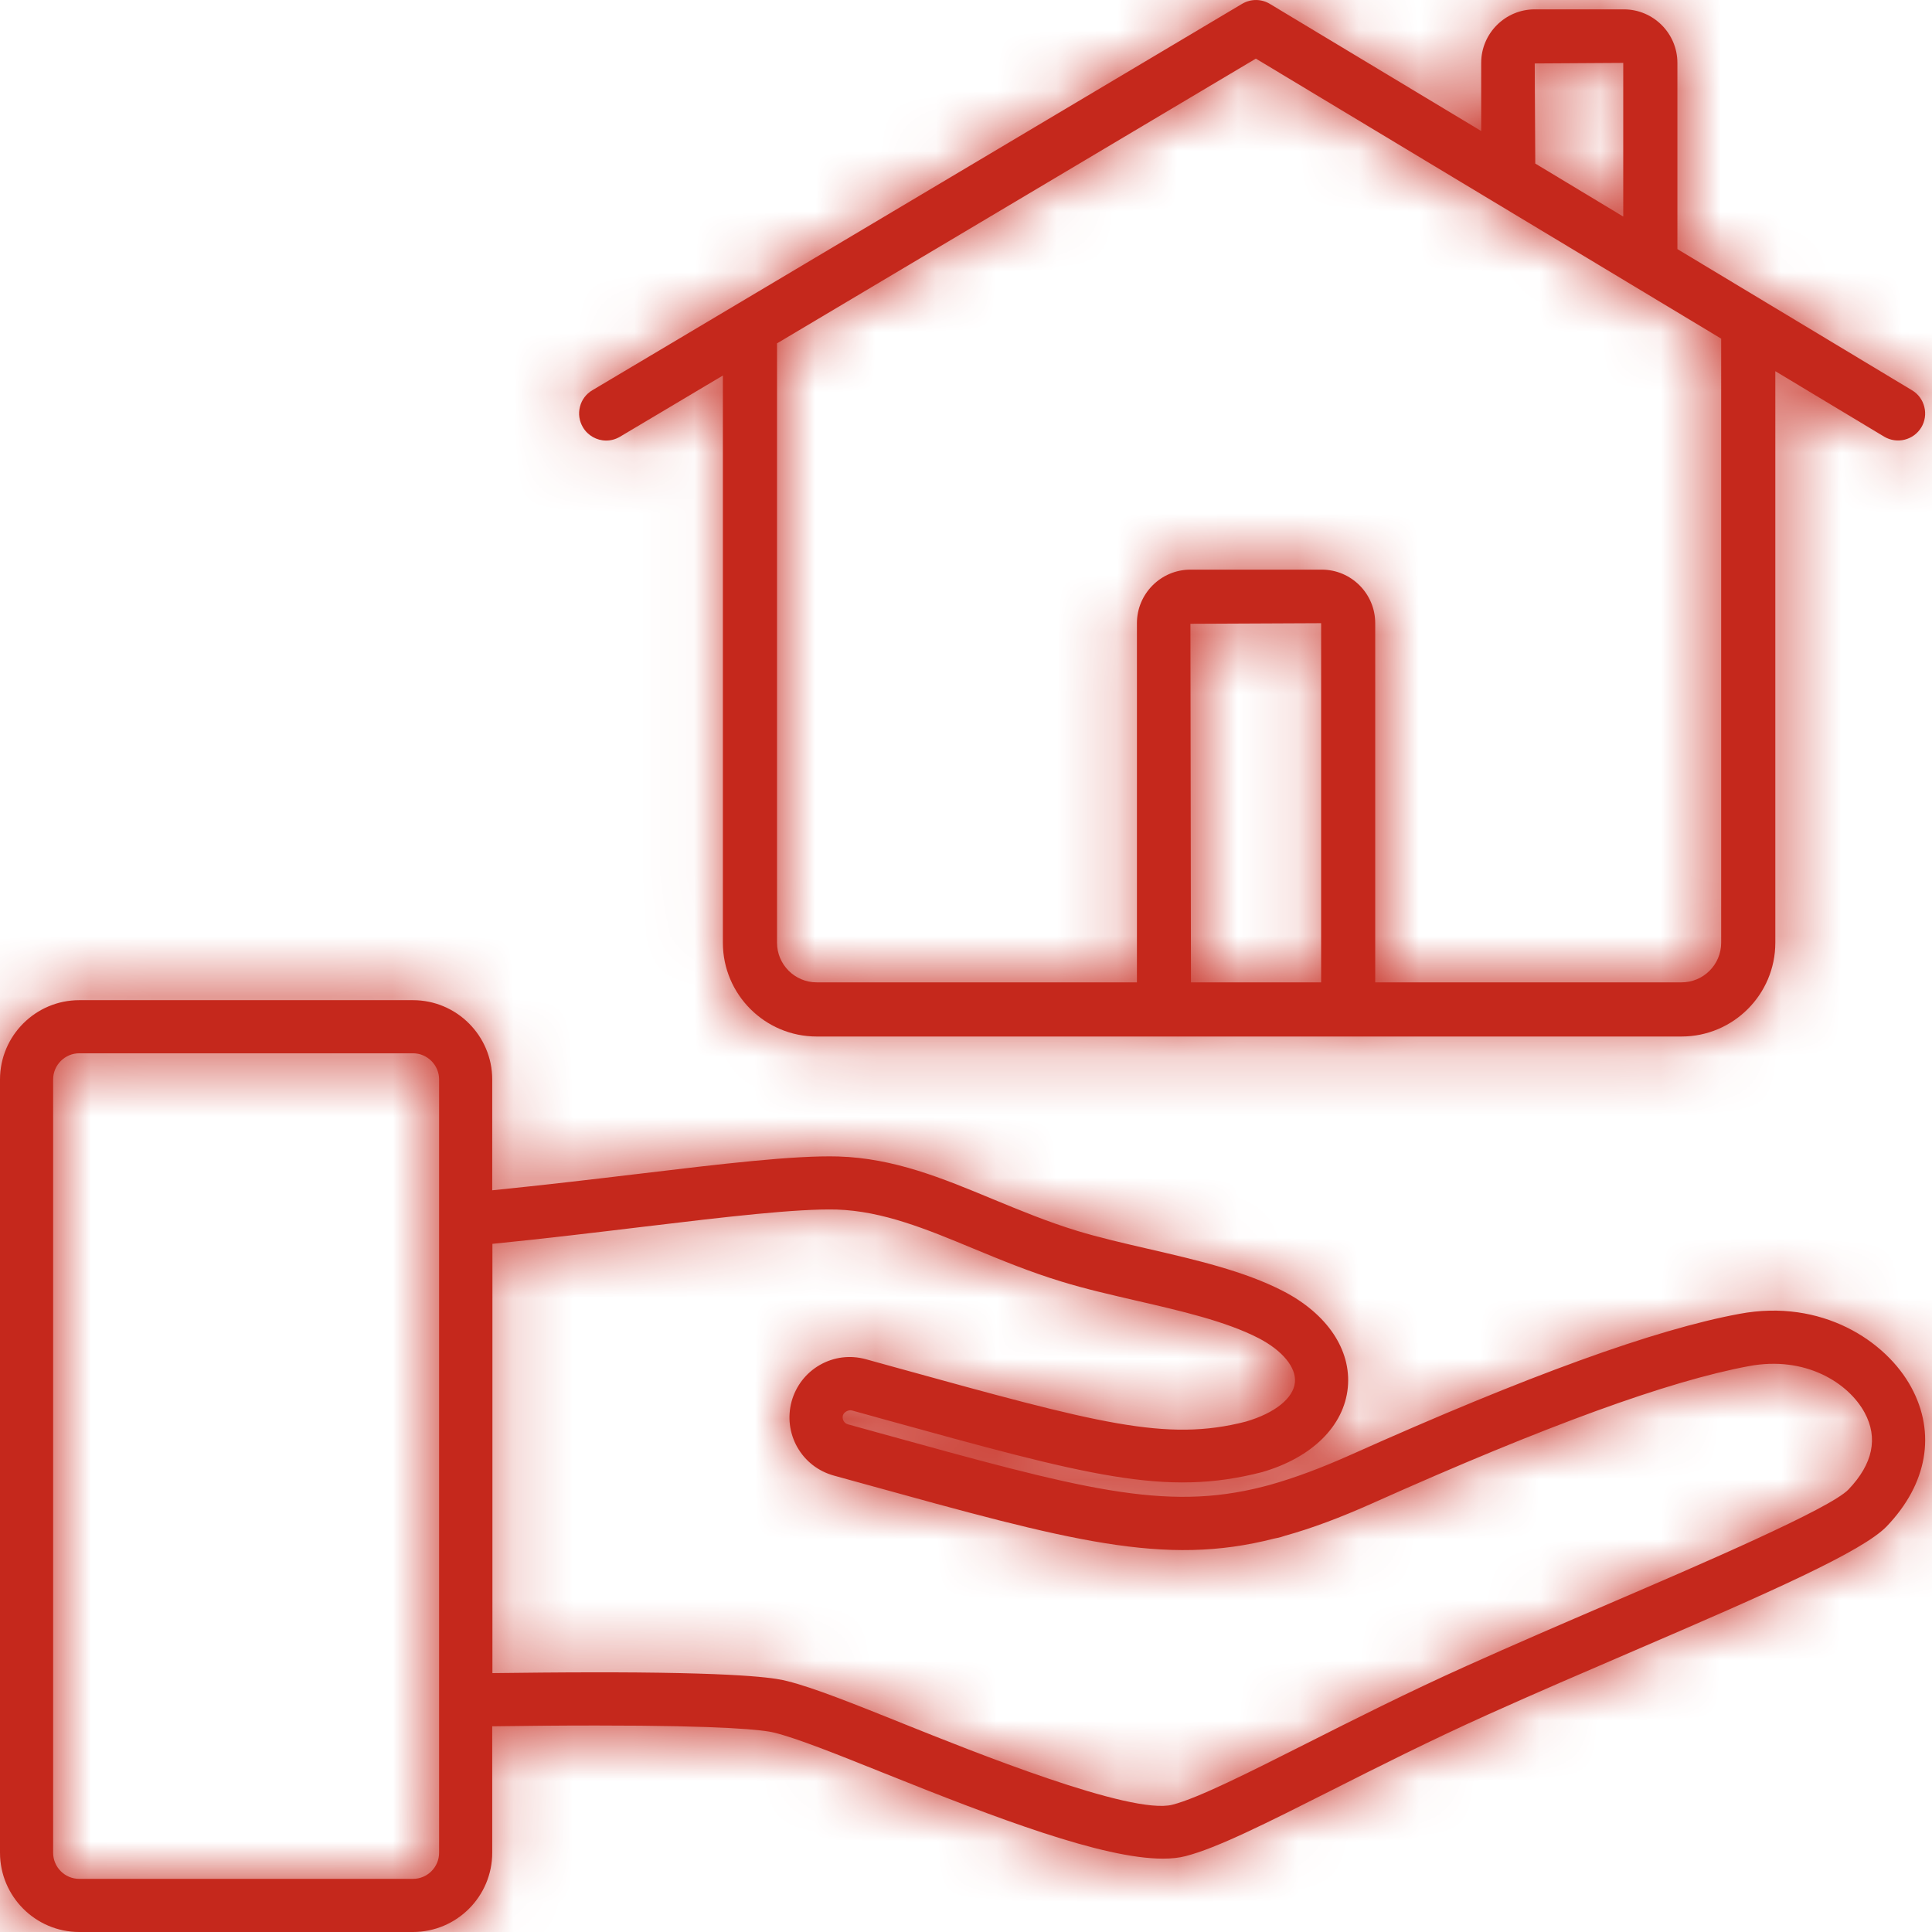 <?xml version="1.0" encoding="UTF-8"?>
<svg width="32px" height="32px" viewBox="0 0 32 32" version="1.1" xmlns="http://www.w3.org/2000/svg" xmlns:xlink="http://www.w3.org/1999/xlink">
    <!-- Generator: sketchtool 63.1 (101010) - https://sketch.com -->
    <title>257CF9D1-D1AA-4ABB-B3A4-001BF23DA315</title>
    <desc>Created with sketchtool.</desc>
    <defs>
        <path d="M12.87,5.687 L20.801,0.971 L28.508,5.609 L28.508,15.614 C28.508,15.977 28.214,16.271 27.851,16.271 L22.778,16.271 L22.778,10.322 C22.778,9.833 22.381,9.435 21.892,9.435 L19.717,9.435 C19.229,9.435 18.831,9.833 18.831,10.322 L18.831,16.271 L13.527,16.271 C13.165,16.271 12.87,15.977 12.87,15.614 L12.87,5.687 Z M26.886,1.042 L26.886,3.587 L25.429,2.709 L25.42,1.051 L26.886,1.042 Z M21.882,16.271 L19.726,16.271 L19.717,10.332 L21.882,10.322 L21.882,16.271 Z M6.84,16.566 C7.564,16.566 8.153,17.156 8.153,17.88 L8.153,17.88 L8.153,19.715 C9.012,19.628 9.82,19.533 10.548,19.446 C11.952,19.277 13.16,19.134 13.886,19.155 C14.812,19.184 15.607,19.514 16.45,19.864 C16.896,20.048 17.354,20.238 17.842,20.387 C18.206,20.498 18.6,20.588 19.018,20.685 C19.802,20.866 20.608,21.052 21.248,21.382 C21.982,21.759 22.384,22.358 22.324,22.982 C22.262,23.619 21.732,24.143 20.904,24.383 C19.302,24.796 18.024,24.443 14.61,23.5 L14.61,23.5 L14.108,23.361 C14.052,23.347 13.976,23.39 13.961,23.444 C13.944,23.508 13.981,23.574 14.044,23.591 L14.044,23.591 L14.546,23.73 C17.9,24.657 19.288,25.042 20.919,24.624 L20.919,24.624 L21.023,24.597 C21.444,24.479 21.878,24.317 22.378,24.094 C25.301,22.785 27.405,22.022 28.808,21.762 C30.173,21.504 31.242,22.212 31.657,22.979 C32.07,23.74 31.922,24.578 31.252,25.279 L31.252,25.279 C30.855,25.694 29.326,26.37 27.039,27.353 C26.244,27.695 25.427,28.046 24.646,28.398 C23.685,28.83 22.811,29.272 22.04,29.661 C20.983,30.194 20.155,30.612 19.634,30.744 C19.526,30.772 19.401,30.785 19.262,30.785 C18.262,30.785 16.51,30.118 14.648,29.371 C13.868,29.058 13.203,28.791 12.823,28.698 C12.645,28.653 12.025,28.58 9.872,28.58 C9.255,28.58 8.649,28.586 8.153,28.593 L8.153,28.593 L8.153,30.686 C8.153,31.411 7.564,32 6.84,32 L6.84,32 L1.313,32 C0.589,32 0,31.411 0,30.686 L0,30.686 L0,17.88 C0,17.156 0.589,16.566 1.313,16.566 L1.313,16.566 Z M6.84,17.446 L1.313,17.446 C1.074,17.446 0.88,17.641 0.88,17.88 L0.88,17.88 L0.88,30.686 C0.88,30.926 1.074,31.12 1.313,31.12 L1.313,31.12 L6.84,31.12 C7.078,31.12 7.273,30.926 7.273,30.686 L7.273,30.686 L7.273,17.88 C7.273,17.641 7.078,17.446 6.84,17.446 L6.84,17.446 Z M13.858,20.034 C13.204,20.016 12.021,20.155 10.664,20.318 C9.882,20.412 9.039,20.514 8.156,20.602 L8.156,20.602 L8.156,27.712 C8.652,27.706 9.258,27.699 9.872,27.699 L10.131,27.699 C12.484,27.706 12.896,27.809 13.034,27.843 C13.474,27.952 14.132,28.216 14.966,28.551 C16.1,29.006 18.737,30.068 19.418,29.892 C19.845,29.784 20.714,29.344 21.636,28.879 C22.423,28.482 23.306,28.036 24.284,27.596 C25.071,27.242 25.892,26.888 26.681,26.549 C28.133,25.925 30.313,24.988 30.616,24.671 C31.021,24.247 31.111,23.818 30.884,23.398 C30.616,22.904 29.904,22.452 28.969,22.627 C27.635,22.874 25.597,23.617 22.736,24.897 C22.197,25.138 21.723,25.315 21.287,25.436 L21.287,25.436 L21.218,25.458 C21.178,25.469 21.14,25.477 21.103,25.484 C19.278,25.952 17.722,25.521 14.311,24.578 L14.311,24.578 L13.81,24.44 C13.552,24.368 13.338,24.202 13.206,23.97 C13.075,23.738 13.042,23.468 13.112,23.21 C13.184,22.953 13.35,22.739 13.581,22.607 C13.814,22.475 14.082,22.442 14.342,22.513 L14.342,22.513 L14.844,22.652 C18.187,23.575 19.314,23.886 20.636,23.546 C21.12,23.404 21.422,23.158 21.448,22.897 C21.472,22.648 21.24,22.368 20.846,22.164 C20.303,21.884 19.552,21.711 18.826,21.544 C18.387,21.442 17.978,21.349 17.585,21.228 C17.056,21.067 16.578,20.869 16.116,20.678 C15.347,20.359 14.624,20.059 13.858,20.034 Z M20.574,0.063 C20.716,-0.021 20.892,-0.021 21.034,0.065 L21.034,0.065 L24.533,2.17 L24.533,1.042 C24.533,0.553 24.931,0.155 25.42,0.155 L25.42,0.155 L26.896,0.155 C27.385,0.155 27.783,0.553 27.783,1.042 L27.783,1.042 L27.783,4.126 L31.669,6.464 C31.772,6.525 31.844,6.623 31.873,6.74 C31.902,6.856 31.884,6.977 31.823,7.079 C31.695,7.29 31.42,7.359 31.207,7.232 L31.207,7.232 L29.405,6.148 L29.405,15.614 C29.405,16.471 28.708,17.168 27.851,17.168 L27.851,17.168 L13.527,17.168 C12.67,17.168 11.973,16.471 11.973,15.614 L11.973,15.614 L11.973,6.22 L10.27,7.233 C10.2,7.275 10.121,7.297 10.04,7.297 C9.883,7.297 9.735,7.213 9.655,7.077 C9.594,6.974 9.576,6.854 9.606,6.737 C9.635,6.621 9.708,6.524 9.812,6.463 L9.812,6.463 Z" id="path-1"></path>
    </defs>
    <g id="Breakpoint-S" stroke="none" stroke-width="1" fill="none" fill-rule="evenodd">
        <g id="05_Home-contracts-S" transform="translate(-16, -962)">
            <g id="06_List_Items/09_Accordions/06.09.06_Left_Icon_Text_Badge/S-Copy-4" transform="translate(0, 942)">
                <g id="icons/products/red/A-car-home/a01-fire" transform="translate(16, 20)">
                    <g id="icons/products/red/A-car-home/a44-home-liability">
                        <polygon id="Rectangle-path" fill-opacity="0" fill="#FFFFFF" fill-rule="nonzero" points="-3.78956126e-14 0 32 0 32 32 -3.78956126e-14 32"></polygon>
                        <mask id="mask-2" fill="white">
                            <use xlink:href="#path-1"></use>
                        </mask>
                        <use id="a44-home-liability" fill="#C5281C" xlink:href="#path-1"></use>
                        <polygon id="Color-Style" fill="#C5281C" mask="url(#mask-2)" points="0 0 32 0 32 32 0 32"></polygon>
                    </g>
                </g>
            </g>
        </g>
    </g>
</svg>